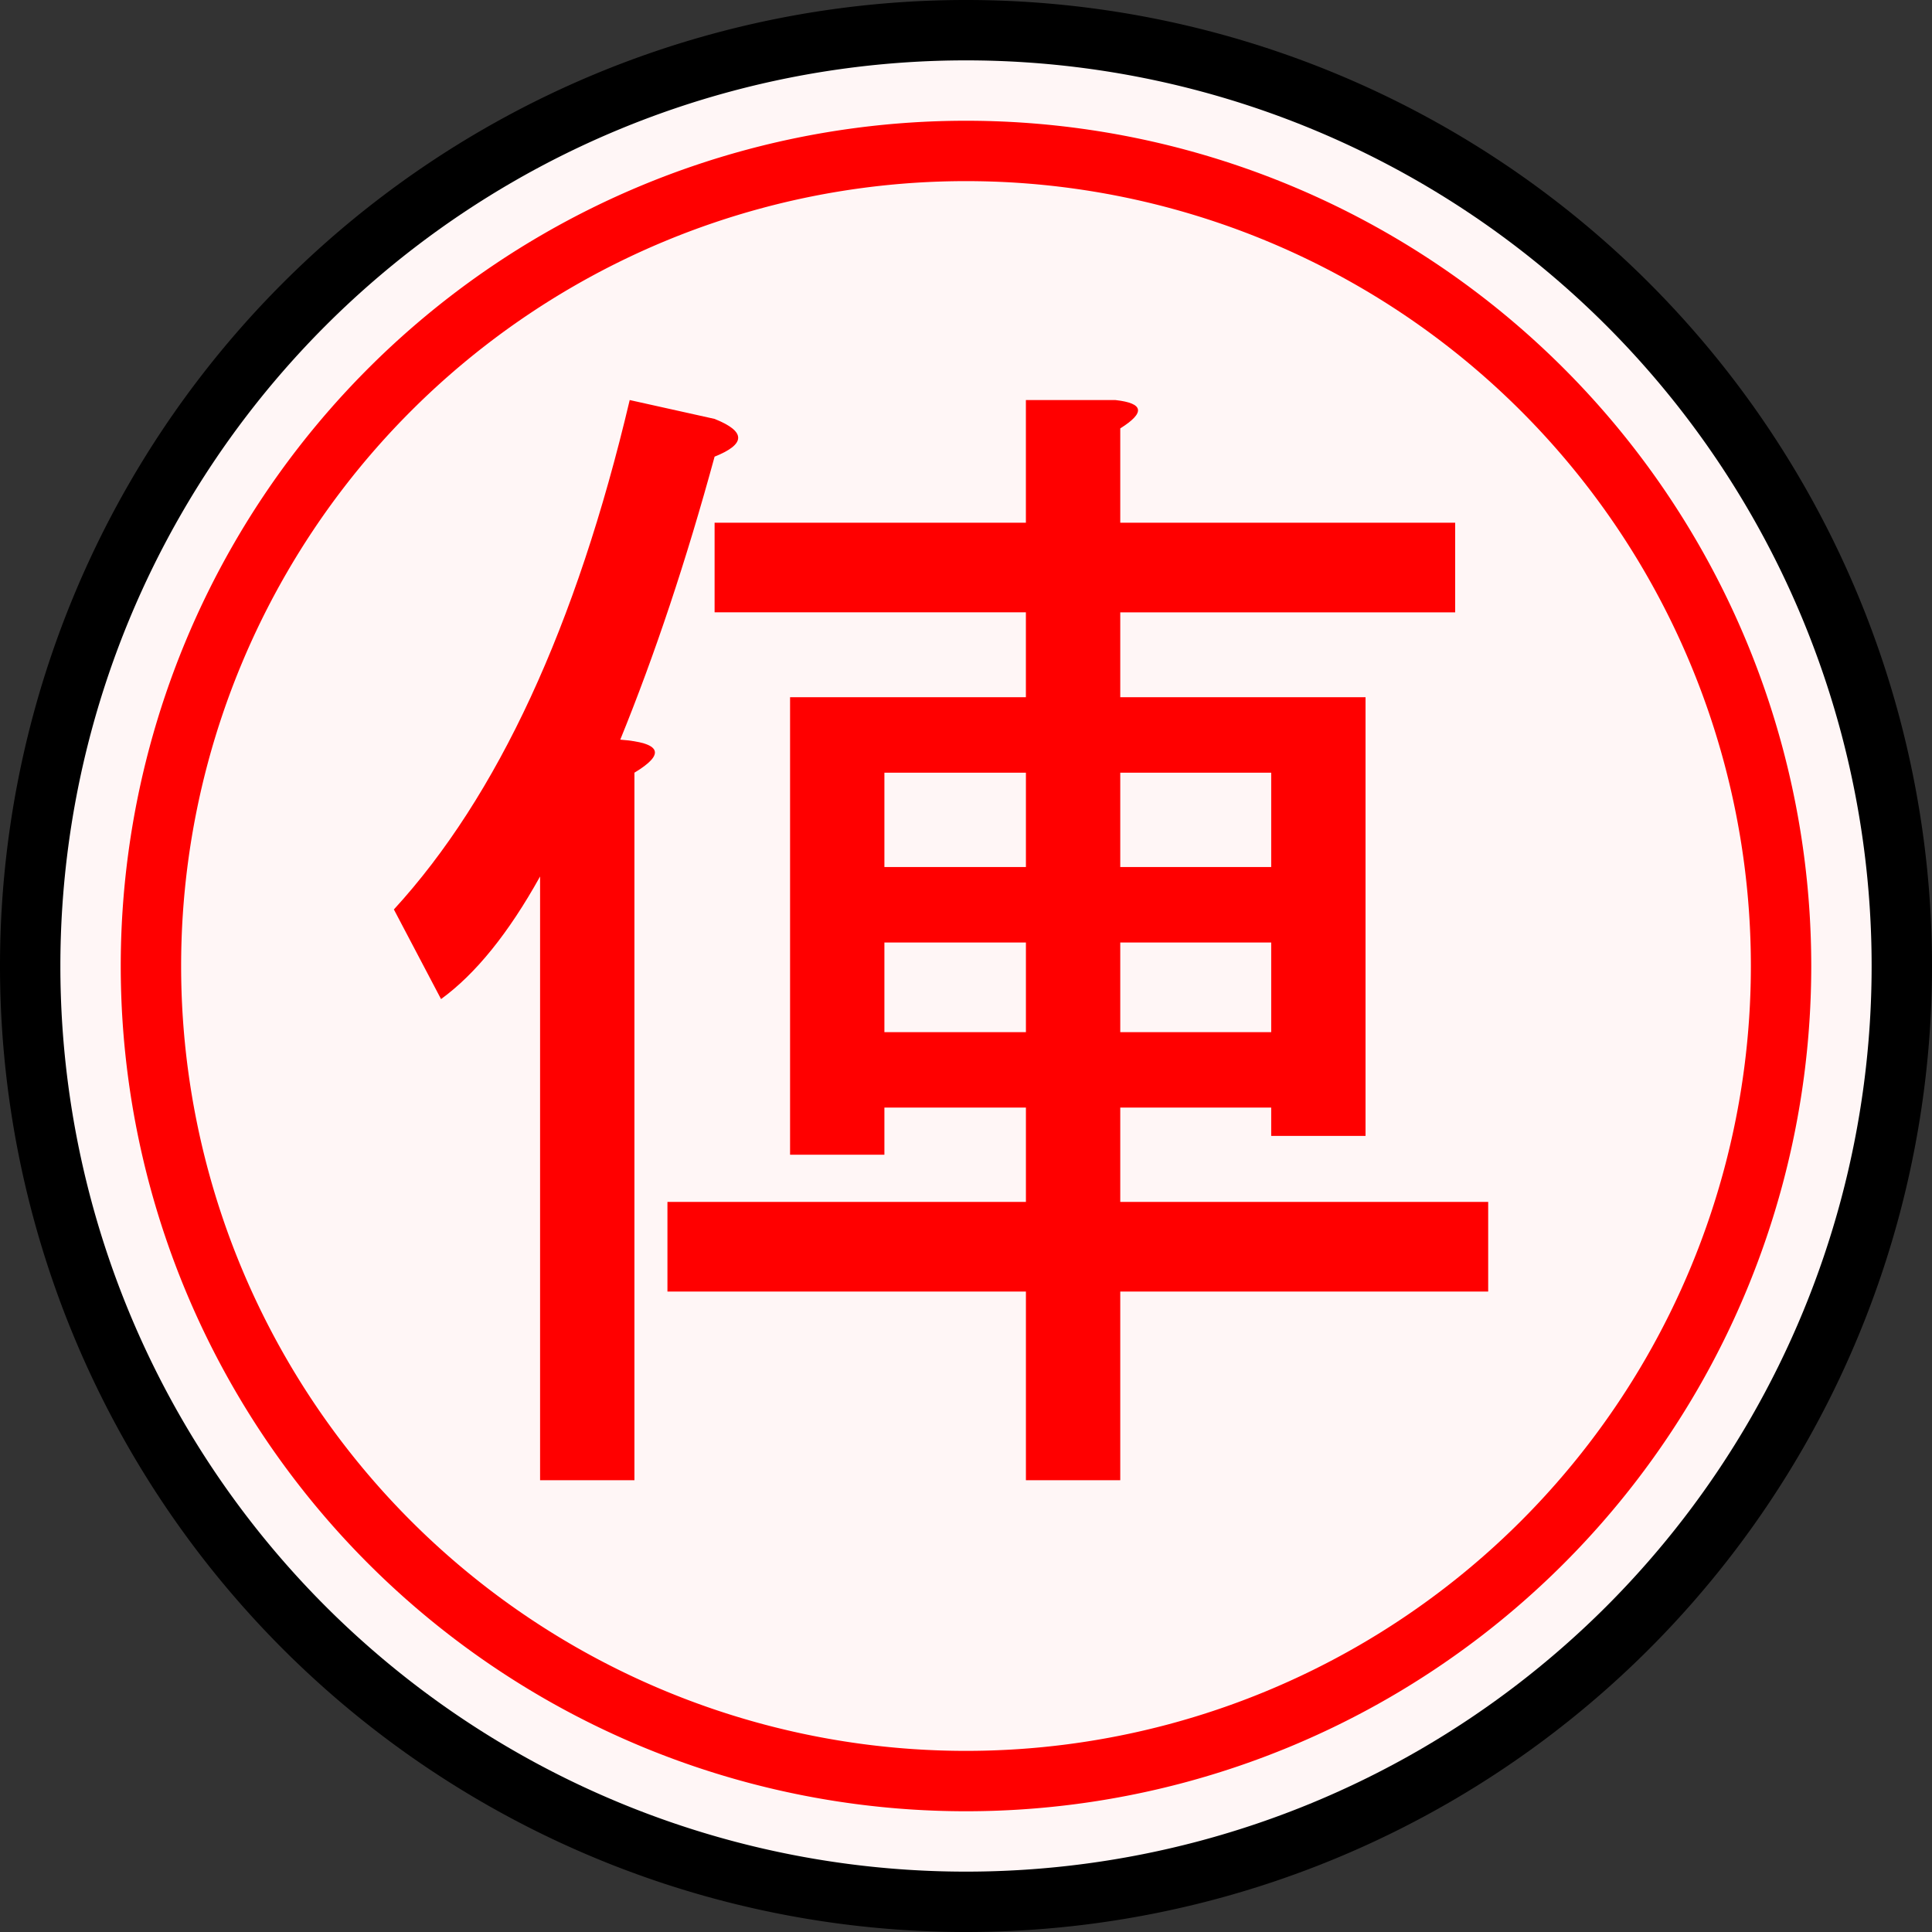 <?xml version="1.0" encoding="UTF-8" standalone="no"?>
<svg
   height="64"
   width="64"
   version="1.1"
   id="svg1"
   sodipodi:docname="piece.svg"
   inkscape:version="1.4 (86a8ad7, 2024-10-11)"
   xmlns:inkscape="http://www.inkscape.org/namespaces/inkscape"
   xmlns:sodipodi="http://sodipodi.sourceforge.net/DTD/sodipodi-0.dtd"
   xmlns="http://www.w3.org/2000/svg"
   xmlns:svg="http://www.w3.org/2000/svg">
  <rect width="100%" height="100%" fill="#333333" stroke="none"/>
  <sodipodi:namedview
     id="namedview1"
     pagecolor="#505050"
     bordercolor="#eeeeee"
     borderopacity="1"
     inkscape:showpageshadow="0"
     inkscape:pageopacity="0"
     inkscape:pagecheckerboard="0"
     inkscape:deskcolor="#505050"
     inkscape:zoom="12.078125"
     inkscape:cx="31.958603"
     inkscape:cy="32"
     inkscape:window-width="1920"
     inkscape:window-height="991"
     inkscape:window-x="-9"
     inkscape:window-y="-9"
     inkscape:window-maximized="1"
     inkscape:current-layer="svg1" />
  <defs
     id="defs1" />
  <path
     id="outline"
     style="fill:#fff6f6;stroke:#000000;stroke-width:2"
     d="M 63,32 A 31,31 0 0 1 32,63 31,31 0 0 1 1,32 31,31 0 0 1 32,1 31,31 0 0 1 63,32 Z" />
  <path
     id="color"
     style="fill:none;stroke:#ff0000;stroke-width:2"
     d="M 59,32 A 27,27 0 0 1 32,59 27,27 0 0 1 5,32 27,27 0 0 1 32,5 27,27 0 0 1 59,32 Z" />
  <path
     d="m 42.11,34.191 v -2.969 h -5 v 2.969 z m 0,-5.469 v -3.125 h -5 v 3.125 z m -21.094,20.312 h -3.125 v -20 q -1.562,2.812 -3.281,4.062 l -1.562,-2.969 q 5.156,-5.625 7.812,-16.875 l 2.812,0.625 q 1.562,0.625 0,1.25 -1.406,5.156 -3.125,9.375 2.031,0.156 0.469,1.094 z m 15.938,-35.781 q 1.406,0.156 0.156,0.938 v 3.125 h 11.094 v 2.969 h -11.094 v 2.812 h 8.125 v 14.531 h -3.125 v -0.938 h -5 v 3.125 h 12.188 v 2.969 h -12.188 v 6.25 h -3.125 v -6.25 h -11.875 v -2.969 h 11.875 v -3.125 h -4.688 v 1.562 h -3.125 v -15.156 h 7.812 v -2.812 h -10.312 v -2.969 h 10.312 v -4.062 z m -2.969,20.938 v -2.969 h -4.688 v 2.969 z m -4.688,-8.594 v 3.125 h 4.688 v -3.125 z"
     id="piece_name"
     style="font-weight:bold;font-size:40px;text-anchor:middle;fill:#ff0000"
     aria-label="俥" />
</svg>
